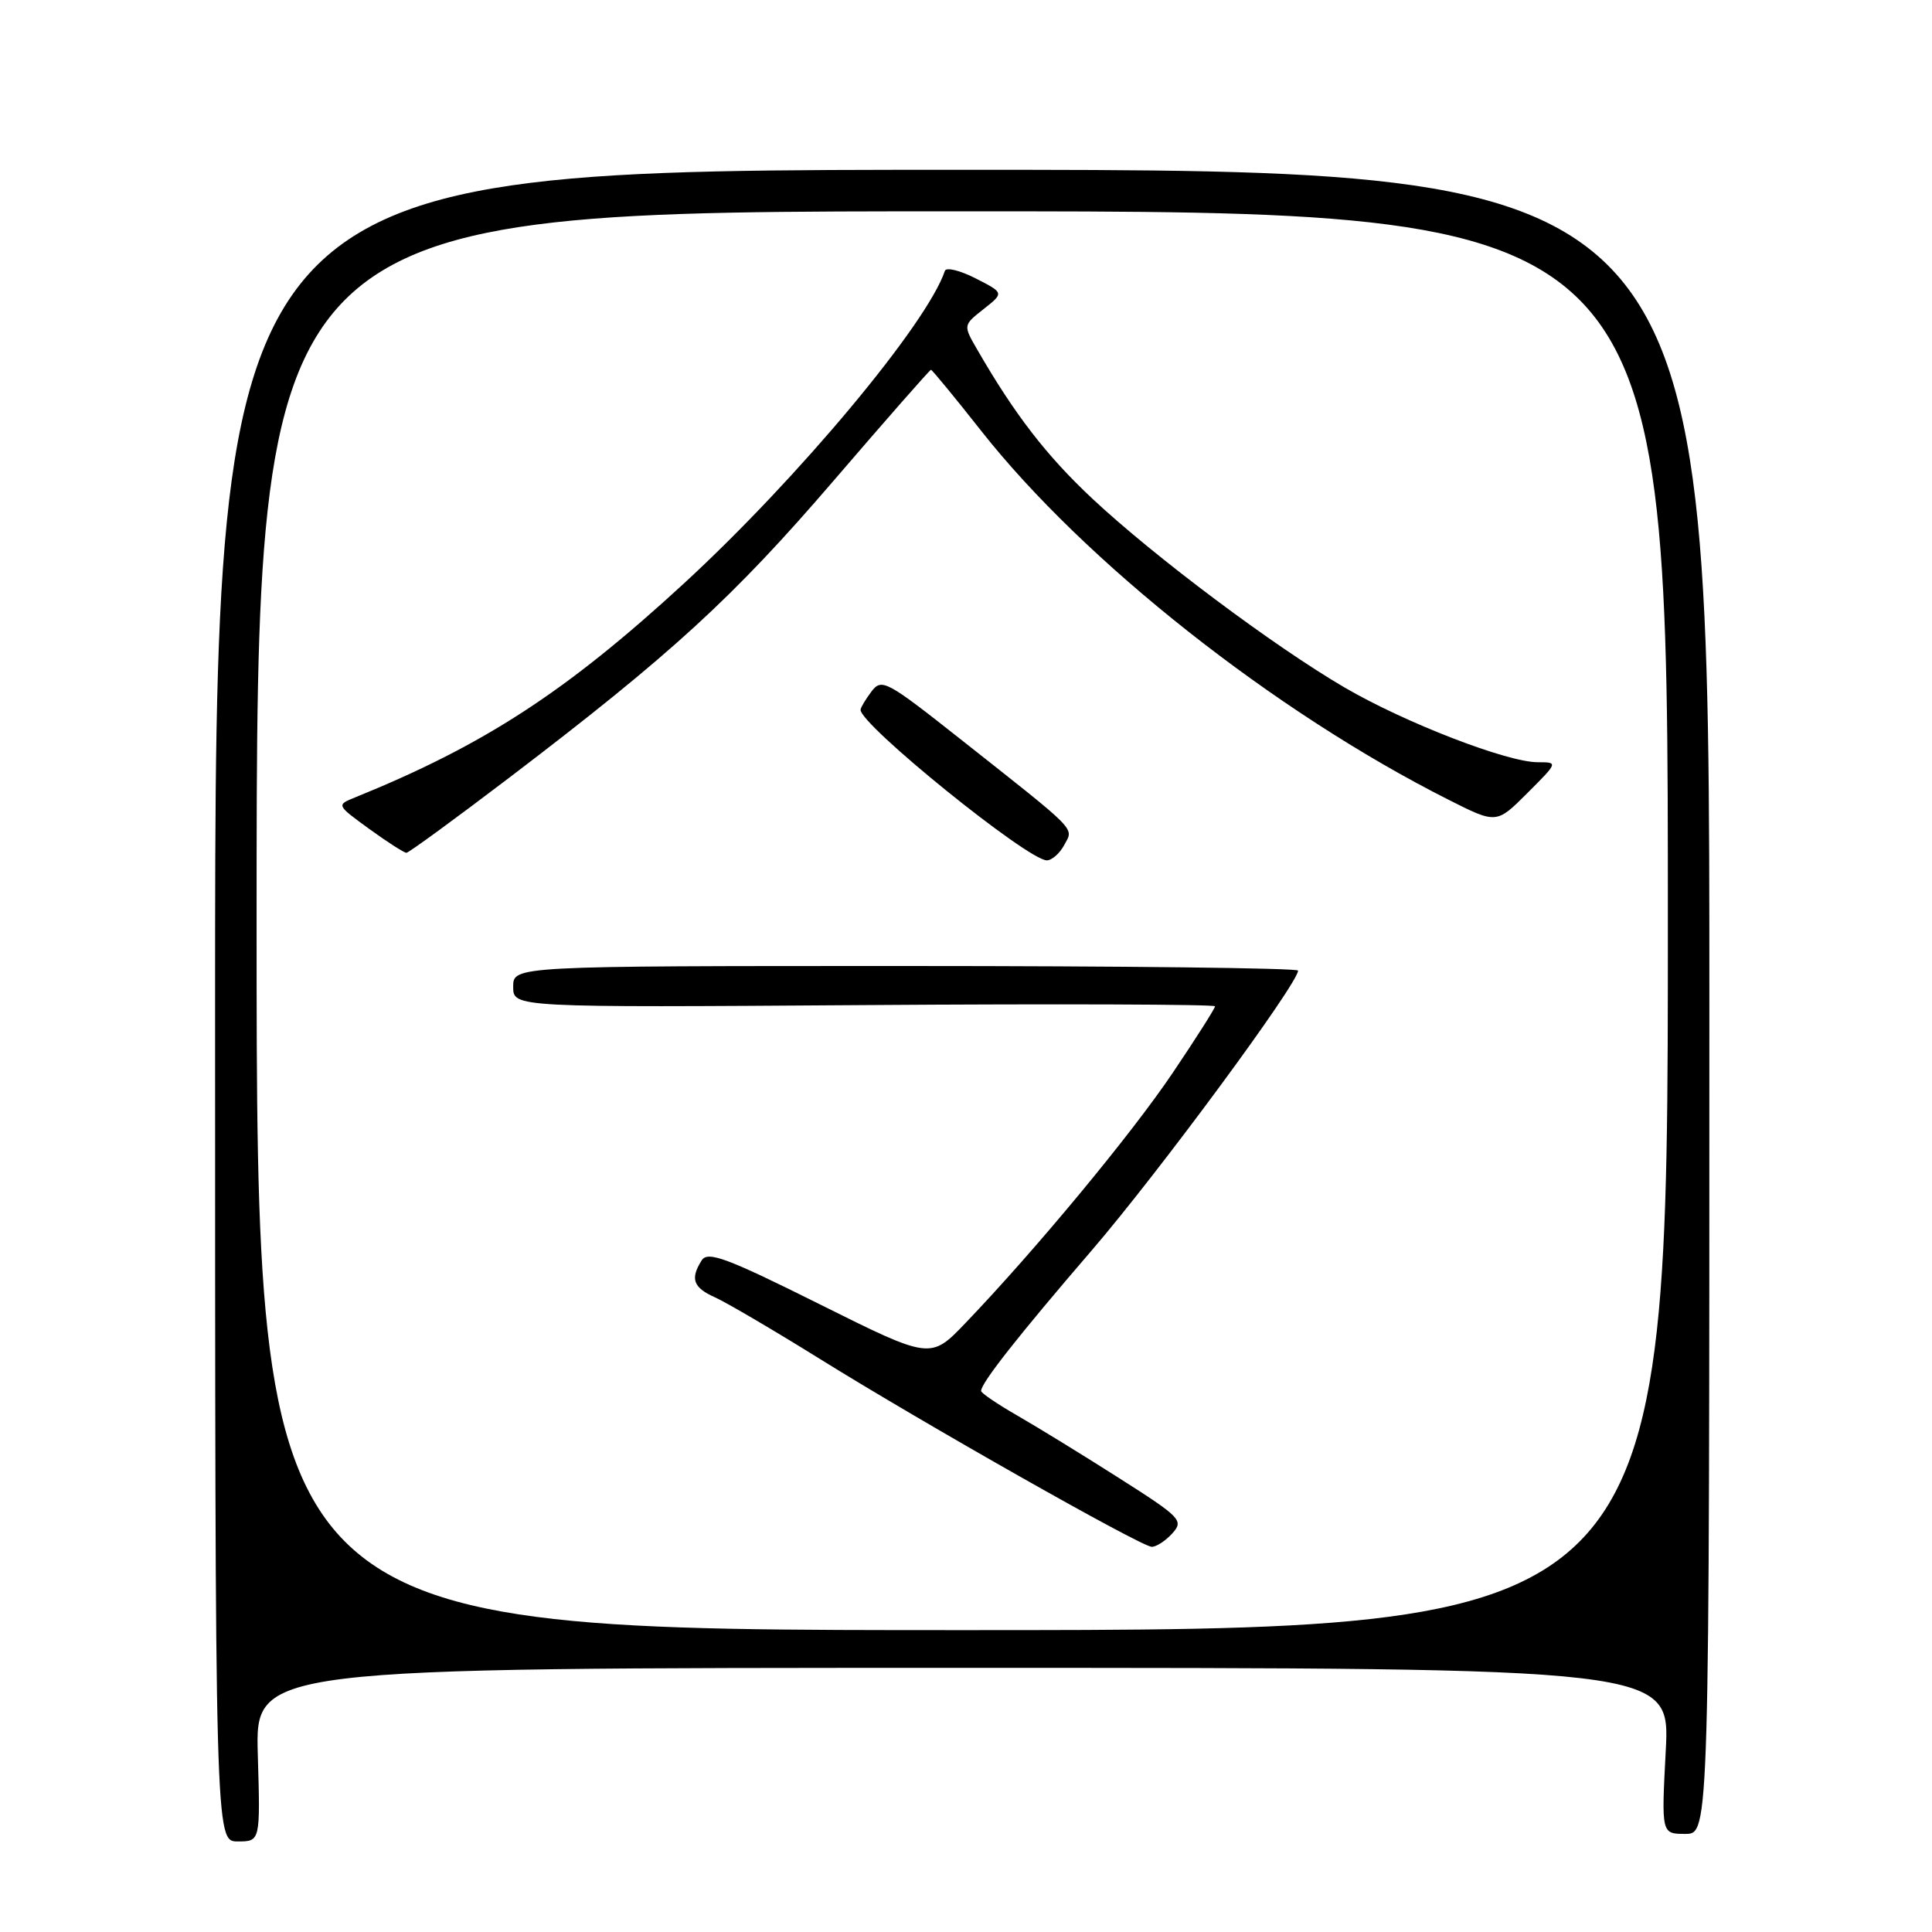 <?xml version="1.0" encoding="UTF-8" standalone="no"?>
<!DOCTYPE svg PUBLIC "-//W3C//DTD SVG 1.1//EN" "http://www.w3.org/Graphics/SVG/1.1/DTD/svg11.dtd" >
<svg xmlns="http://www.w3.org/2000/svg" xmlns:xlink="http://www.w3.org/1999/xlink" version="1.1" viewBox="0 0 256 256">
 <g >
 <path fill="currentColor"
d=" M 34.16 232.50 C 33.83 221.00 33.83 221.00 127.56 221.00 C 221.30 221.00 221.30 221.00 220.72 232.00 C 220.14 243.00 220.14 243.00 223.32 243.00 C 226.50 243.00 226.50 243.00 226.50 132.75 C 226.50 22.50 226.50 22.50 127.50 22.50 C 28.50 22.50 28.50 22.50 28.50 133.25 C 28.50 244.00 28.50 244.00 31.50 244.00 C 34.50 244.00 34.50 244.00 34.16 232.50 Z  M 34.00 122.00 C 34.00 28.00 34.00 28.00 127.50 28.00 C 221.00 28.00 221.00 28.00 221.00 122.00 C 221.00 216.00 221.00 216.00 127.50 216.00 C 34.00 216.00 34.00 216.00 34.00 122.00 Z  M 155.33 203.19 C 156.88 201.47 156.50 201.08 148.23 195.82 C 143.43 192.76 137.36 189.04 134.75 187.54 C 132.14 186.04 130.00 184.58 130.00 184.31 C 130.00 183.25 134.89 177.04 144.67 165.67 C 153.53 155.37 172.00 130.32 172.00 128.61 C 172.00 128.27 148.60 128.00 120.00 128.00 C 68.00 128.00 68.00 128.00 68.00 130.75 C 68.00 133.50 68.00 133.50 114.50 133.18 C 140.07 133.00 161.00 133.08 161.00 133.34 C 161.00 133.61 158.48 137.58 155.39 142.16 C 149.92 150.29 137.19 165.65 127.92 175.32 C 123.30 180.14 123.30 180.14 108.61 172.82 C 96.28 166.67 93.78 165.74 92.98 167.00 C 91.43 169.45 91.84 170.61 94.75 171.91 C 96.26 172.59 102.45 176.22 108.50 179.98 C 122.33 188.59 151.14 204.90 152.60 204.96 C 153.20 204.98 154.43 204.18 155.33 203.19 Z  M 141.02 111.96 C 142.28 109.62 143.07 110.43 127.20 97.89 C 117.47 90.20 116.83 89.85 115.48 91.62 C 114.70 92.66 114.05 93.74 114.03 94.04 C 113.92 95.99 136.19 114.00 138.71 114.00 C 139.38 114.00 140.42 113.08 141.02 111.96 Z  M 67.45 103.07 C 88.96 86.69 97.11 79.23 110.41 63.75 C 117.38 55.64 123.20 49.00 123.36 49.00 C 123.51 49.00 126.49 52.62 129.98 57.05 C 143.67 74.44 168.83 94.31 191.90 105.95 C 198.29 109.18 198.29 109.18 202.38 105.09 C 206.47 101.00 206.47 101.00 203.76 101.00 C 199.70 101.00 186.15 95.76 178.17 91.10 C 168.80 85.63 153.00 73.80 144.76 66.09 C 138.69 60.41 134.45 54.93 129.47 46.29 C 127.62 43.09 127.62 43.09 130.34 40.95 C 133.05 38.81 133.05 38.81 129.28 36.89 C 127.21 35.83 125.37 35.38 125.20 35.89 C 122.87 42.89 105.73 63.42 90.58 77.35 C 75.01 91.67 64.13 98.74 47.03 105.67 C 44.57 106.67 44.57 106.67 48.93 109.84 C 51.33 111.58 53.55 113.00 53.85 113.00 C 54.15 113.00 60.27 108.53 67.45 103.07 Z "/>
</g>
</svg>